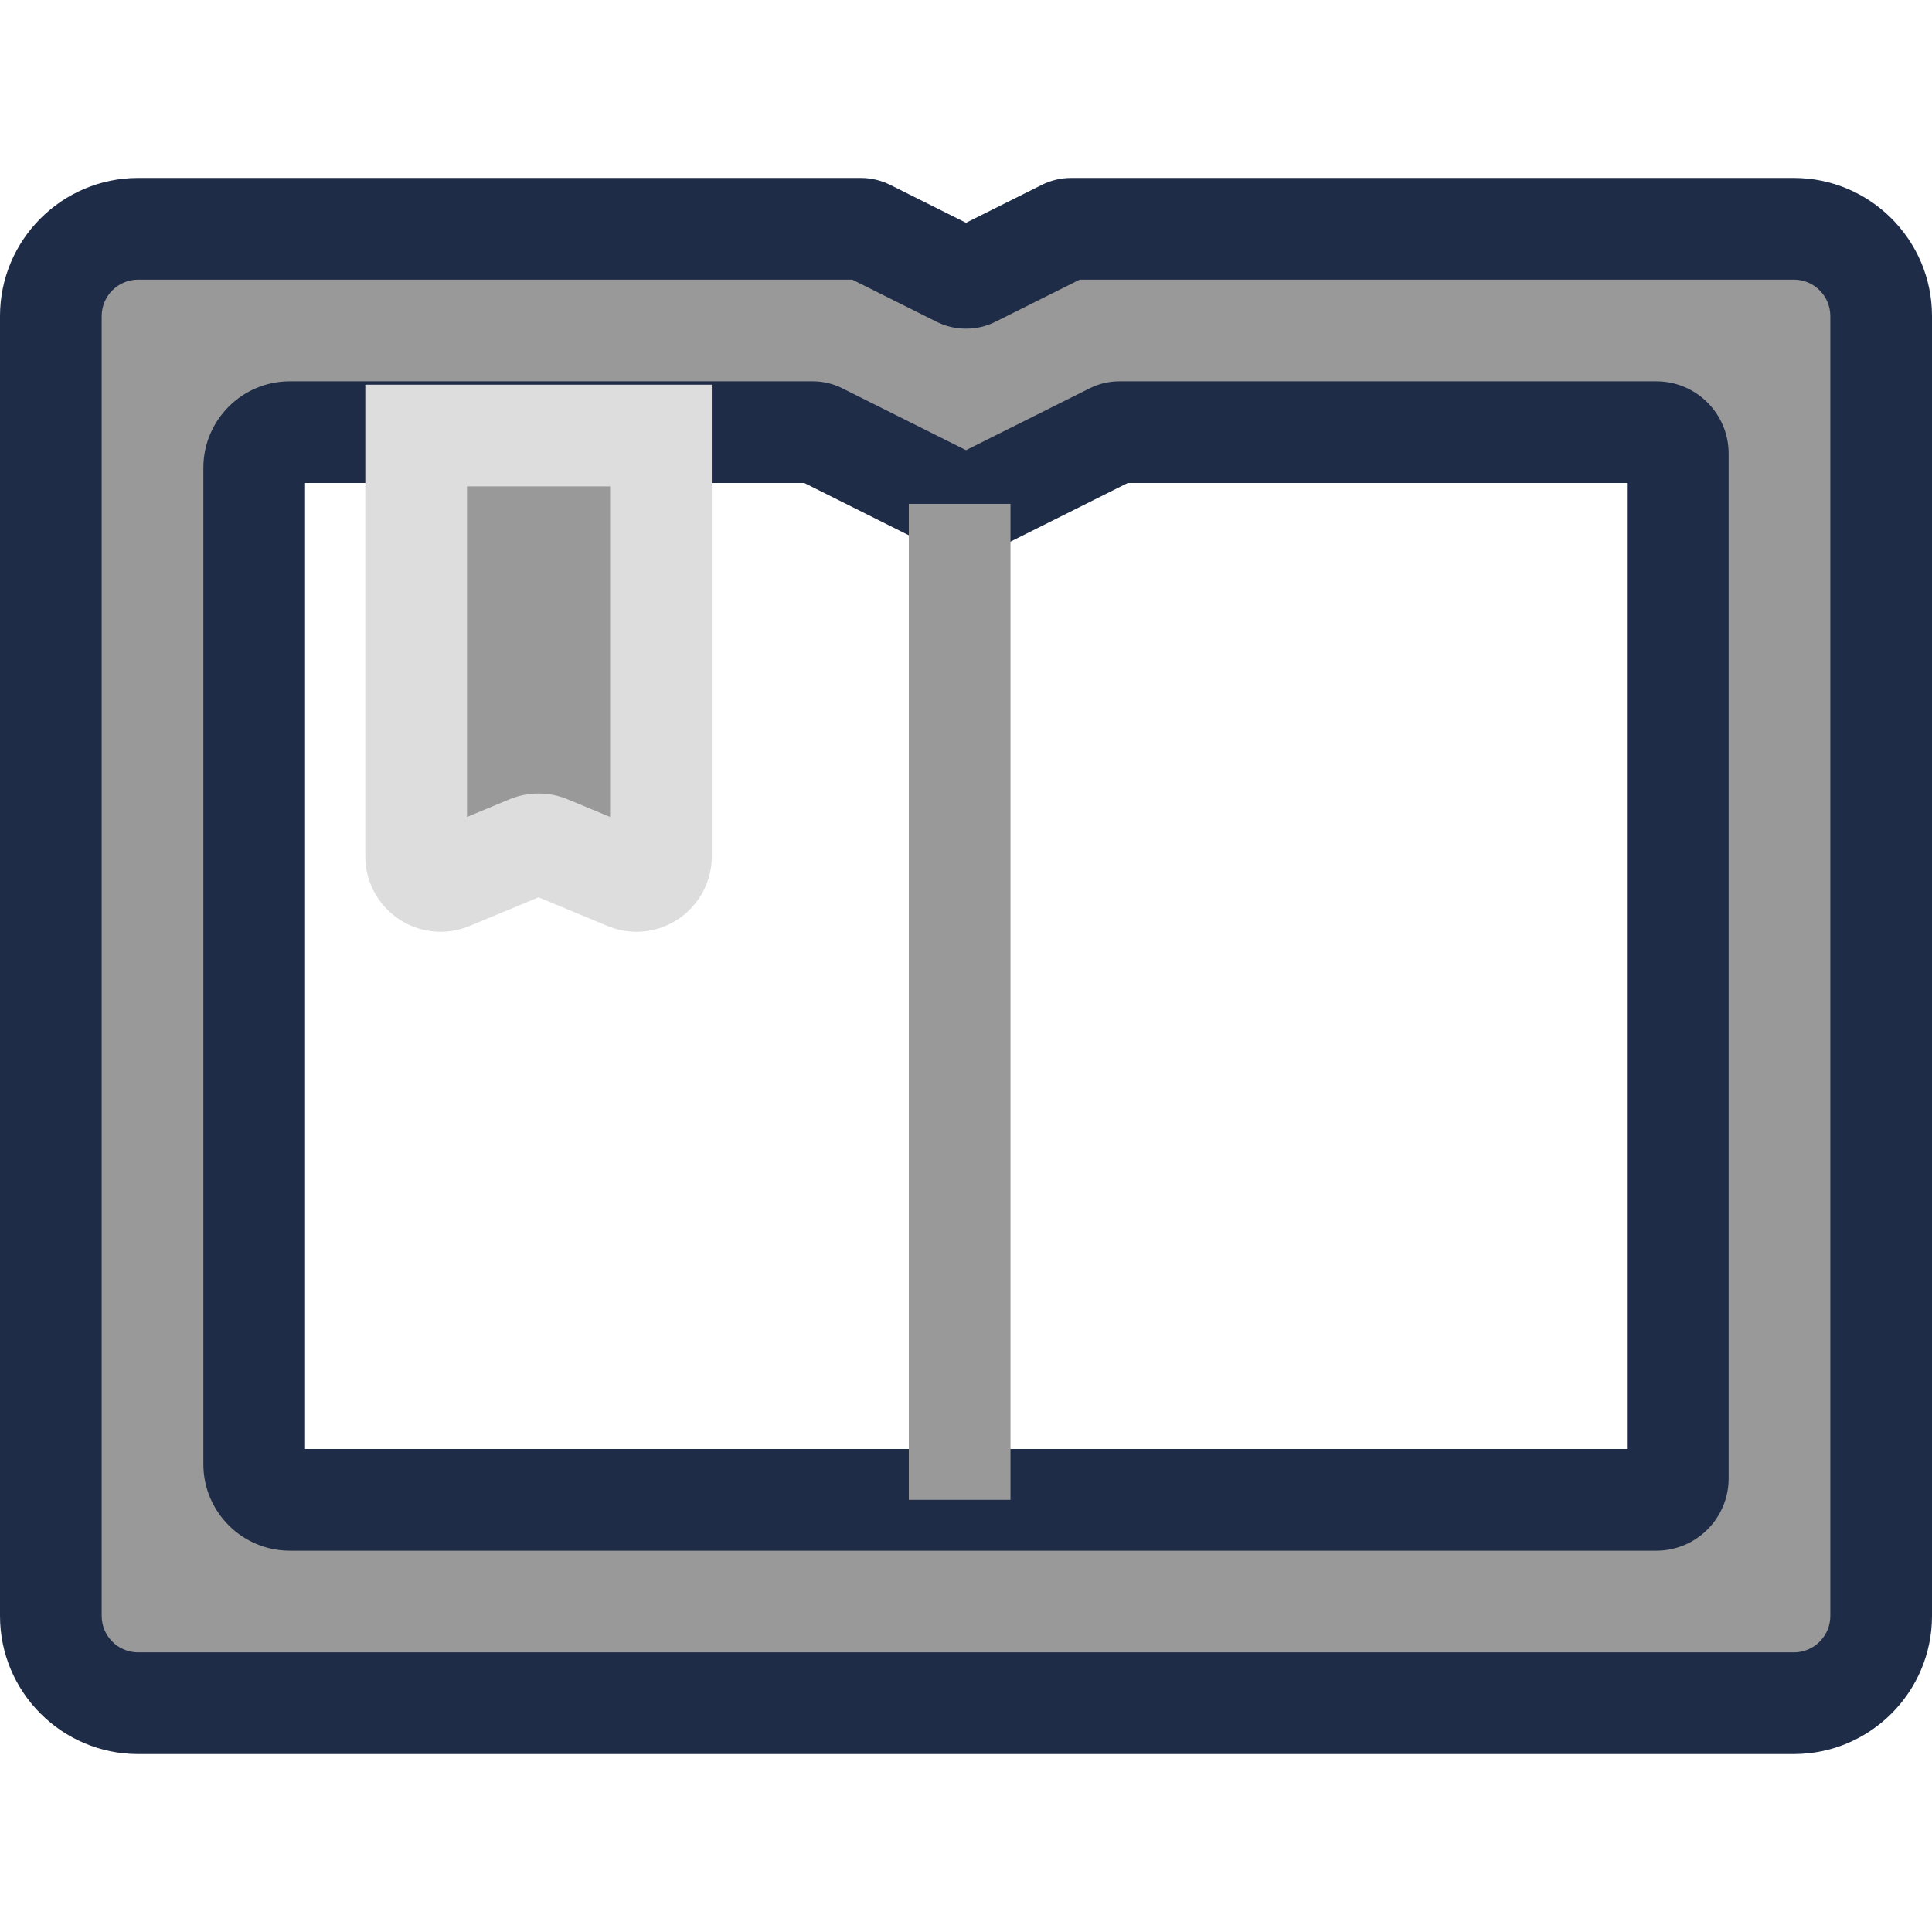 <?xml version="1.0" encoding="iso-8859-1"?>
<!-- Generator: Adobe Illustrator 19.0.0, SVG Export Plug-In . SVG Version: 6.00 Build 0)  -->
<svg version="1.1" id="Layer_1" xmlns="http://www.w3.org/2000/svg" xmlns:xlink="http://www.w3.org/1999/xlink" x="0px" y="0px"
	 viewBox="0 0 380 380" style="enable-background:new 0 0 380 380;" xml:space="preserve">
<g id="XMLID_1298_">
	<g id="XMLID_1299_">
		<path id="XMLID_1300_" style="fill:#999999;" d="M352.833,45.001H210.66c-0.434,0-0.862,0.101-1.25,0.295l-18.16,9.08
			c-0.787,0.394-1.713,0.394-2.5,0l-18.16-9.08c-0.388-0.194-0.816-0.295-1.25-0.295H27.167C17.686,45.001,10,52.687,10,62.168
			v255.667C10,327.314,17.686,335,27.167,335h325.667c9.481,0,17.167-7.686,17.167-17.167V62.168
			C370,52.687,362.314,45.001,352.833,45.001z M330,290.796c0,2.323-1.883,4.205-4.205,4.205H57c-3.866,0-7-3.134-7-7v-196
			c0-3.866,3.134-7,7-7h102.897c0.434,0,0.862,0.101,1.25,0.295l27.603,13.802c0.787,0.393,1.713,0.393,2.5,0l0,0l27.603-13.802
			c0.388-0.194,0.816-0.295,1.25-0.295h105.692c2.322,0,4.205,1.883,4.205,4.205L330,290.796L330,290.796z"/>
		<path id="XMLID_1303_" style="fill:#1F2C47;" d="M352.833,345H27.167C12.187,345,0,332.813,0,317.835V62.167
			c0-14.979,12.187-27.166,27.167-27.166H169.34c1.972,0,3.947,0.466,5.713,1.346L190,43.82l14.938-7.469
			c1.775-0.885,3.75-1.351,5.722-1.351h142.173C367.813,35.001,380,47.188,380,62.167v255.668C380,332.813,367.813,345,352.833,345z
			 M27.167,55.001c-3.952,0-7.167,3.215-7.167,7.166v255.668c0,3.951,3.215,7.166,7.167,7.166h325.667
			c3.952,0,7.167-3.215,7.167-7.166V62.167c0-3.951-3.215-7.166-7.167-7.166H212.361l-16.639,8.319
			c-3.535,1.768-7.909,1.768-11.444,0l-16.639-8.319H27.167z M325.795,305H57c-9.374,0-17-7.626-17-17v-196c0-9.374,7.626-17,17-17
			h102.897c1.97,0,3.944,0.465,5.709,1.344L190,88.542l24.38-12.19c1.778-0.886,3.752-1.351,5.722-1.351h105.692
			c7.833,0,14.206,6.372,14.206,14.205v201.59C340,298.628,333.627,305,325.795,305z M60,285h260v-190h-98.197l-26.081,13.041
			c-3.536,1.768-7.909,1.768-11.444,0l-26.081-13.041H60V285z"/>
	</g>
	<g id="XMLID_1308_">
		<path id="XMLID_37_" style="fill:#999999;" d="M81.852,85.668H130v82.779c0,3.437-3.495,5.77-6.669,4.451l-15.556-6.462
			c-1.184-0.492-2.514-0.492-3.698,0l-15.556,6.462c-3.174,1.319-6.669-1.014-6.669-4.451
			C81.852,168.447,81.852,85.668,81.852,85.668z"/>
		<path id="XMLID_1309_" style="fill:#dddddd;" d="M125.184,183.271c-1.955,0-3.869-0.384-5.688-1.139l-13.57-5.637l-13.569,5.637
			c-1.819,0.755-3.733,1.139-5.688,1.139c-8.17,0-14.816-6.65-14.816-14.825V75.668H140v92.778
			C140,176.62,133.354,183.271,125.184,183.271z M91.852,95.668v65.018l8.389-3.485c3.625-1.503,7.746-1.504,11.367-0.001
			l8.392,3.486V95.668H91.852z"/>
	</g>
	<g id="XMLID_1312_">
		<rect id="XMLID_1313_" x="178.75" y="99.098" style="fill:#999999;" width="20" height="195.903"/>
	</g>
</g>
<g>
</g>
<g>
</g>
<g>
</g>
<g>
</g>
<g>
</g>
<g>
</g>
<g>
</g>
<g>
</g>
<g>
</g>
<g>
</g>
<g>
</g>
<g>
</g>
<g>
</g>
<g>
</g>
<g>
</g>
</svg>
